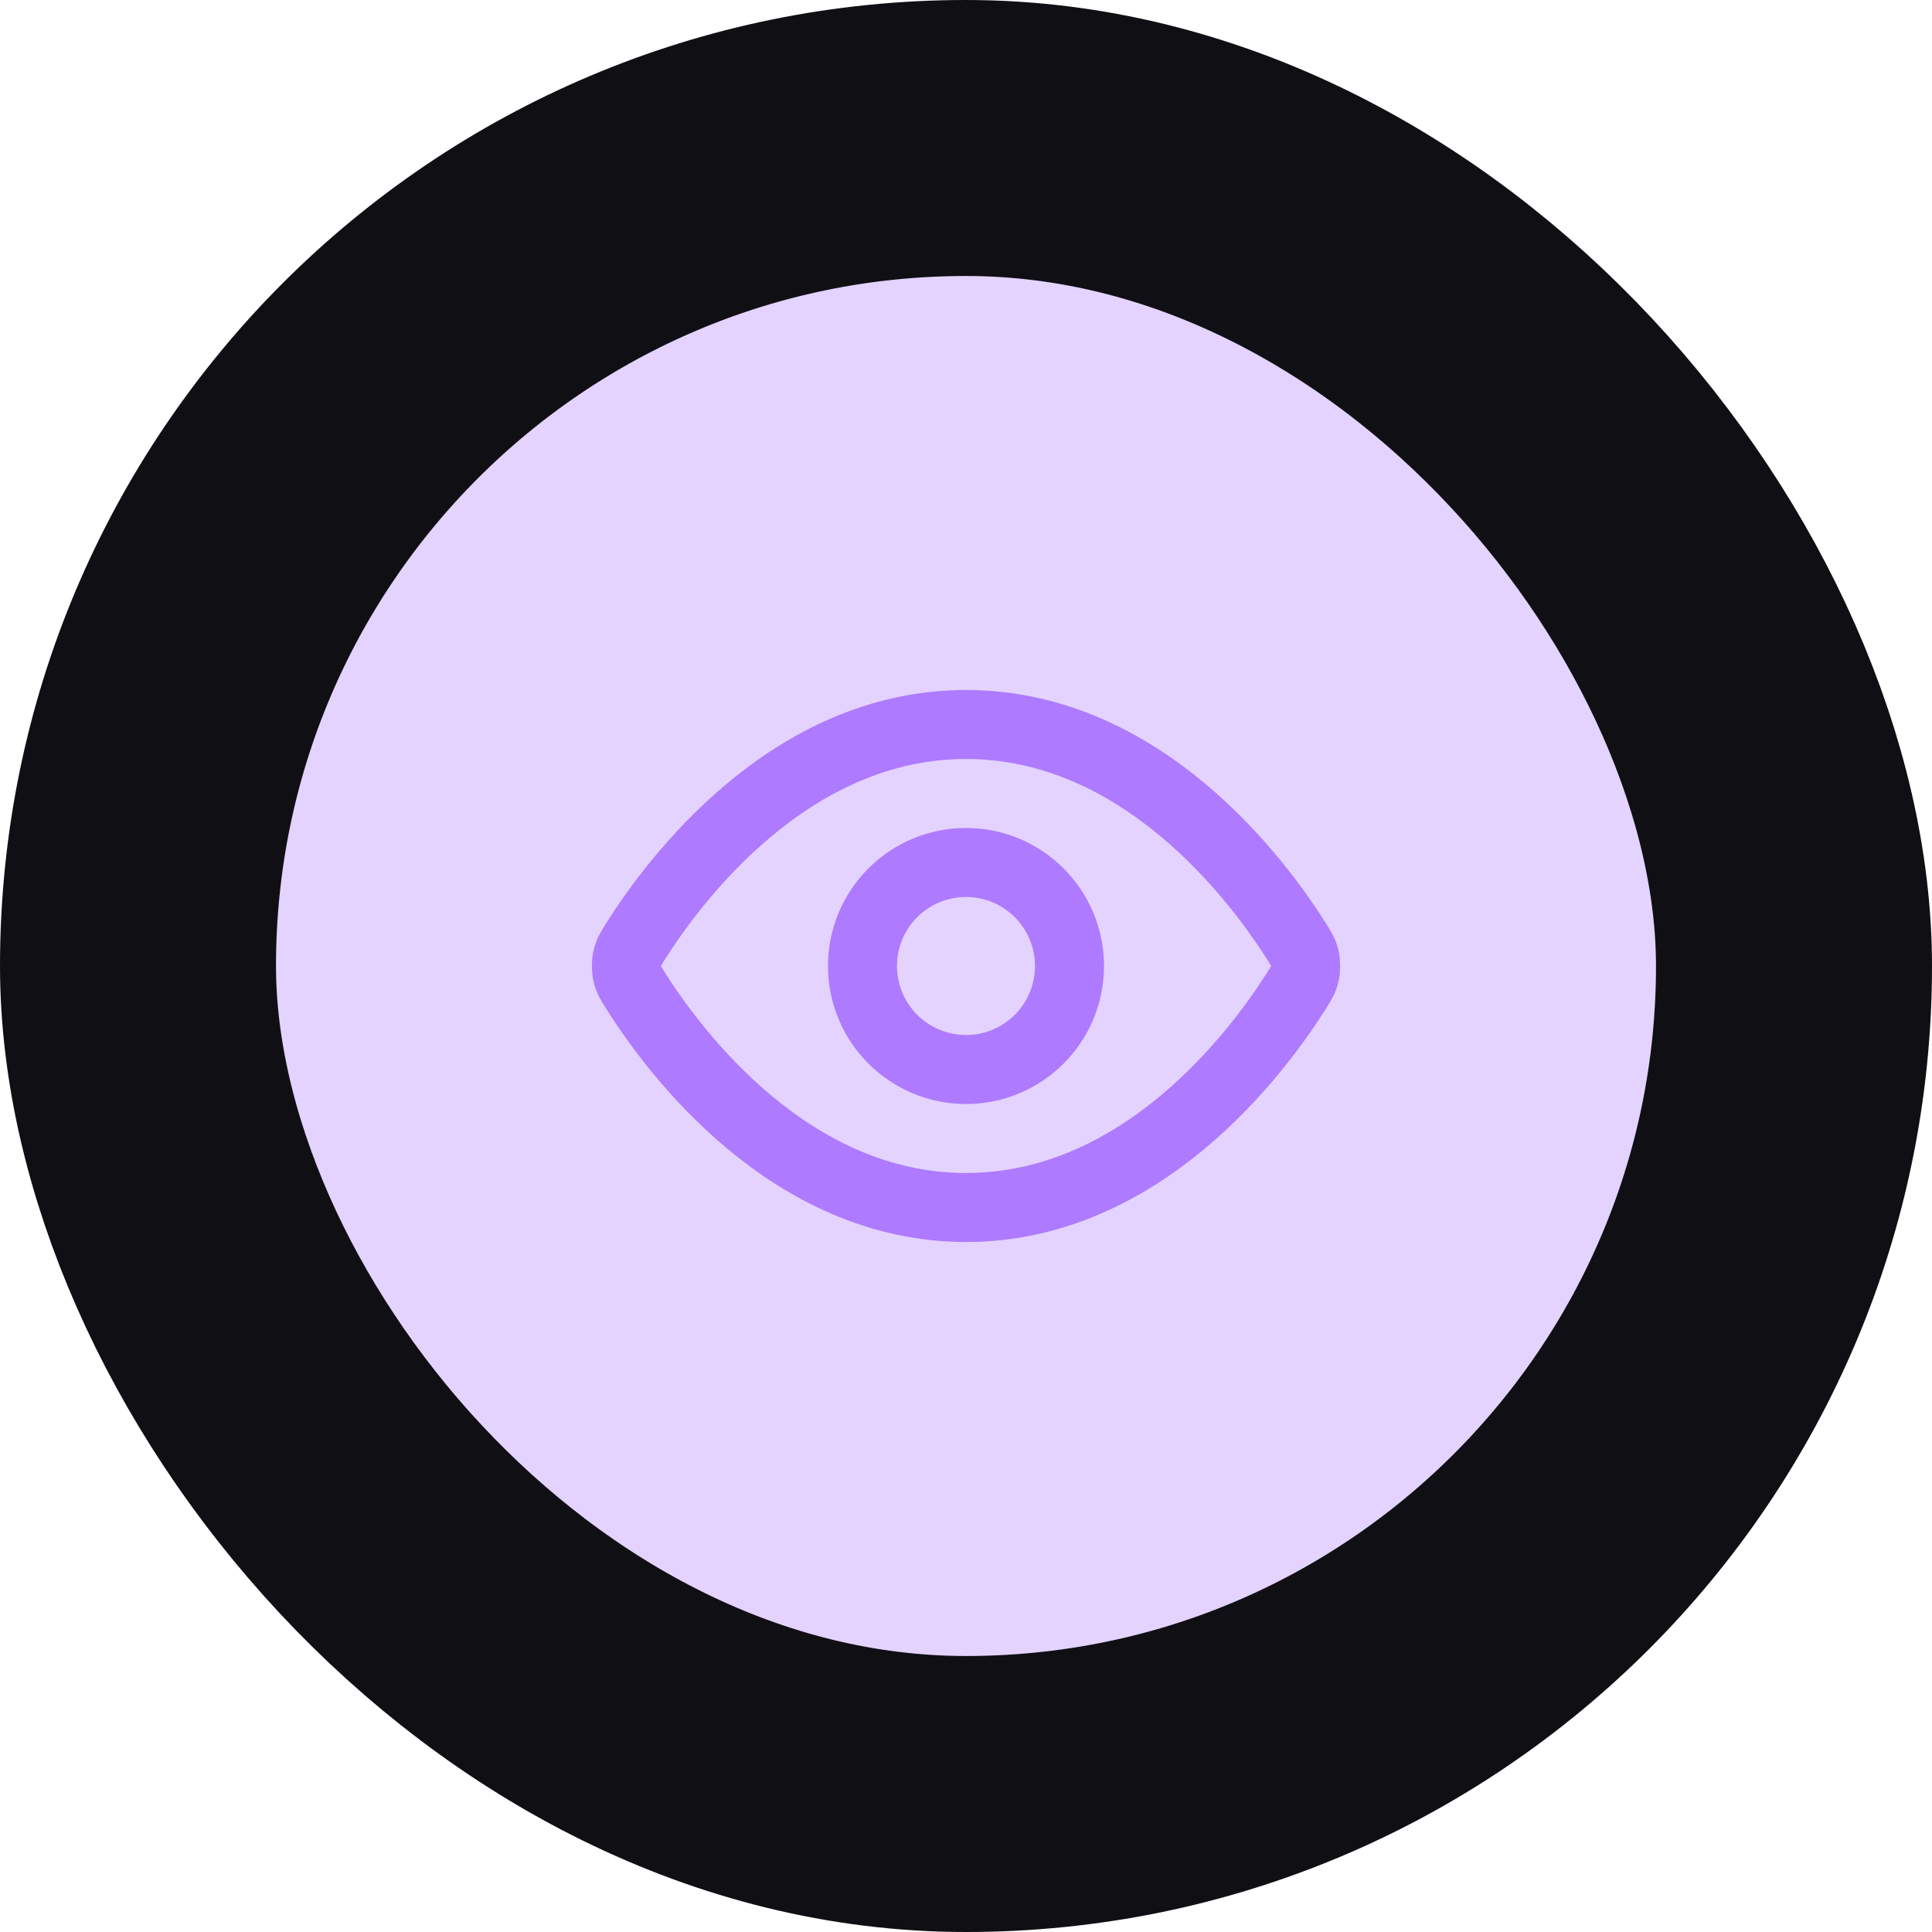 <svg width="56" height="56" viewBox="0 0 56 56" fill="none" xmlns="http://www.w3.org/2000/svg">
<rect x="4" y="4" width="48" height="48" rx="24" fill="#E4D3FF"/>
<rect x="4" y="4" width="48" height="48" rx="24" stroke="#101014" stroke-width="8"/>
<path d="M18.42 28.713C18.284 28.497 18.216 28.39 18.178 28.223C18.149 28.099 18.149 27.901 18.178 27.777C18.216 27.61 18.284 27.503 18.42 27.287C19.546 25.505 22.895 21 28 21C33.105 21 36.455 25.505 37.581 27.287C37.717 27.503 37.785 27.61 37.823 27.777C37.852 27.901 37.852 28.099 37.823 28.223C37.785 28.39 37.717 28.497 37.581 28.713C36.455 30.495 33.105 35 28 35C22.895 35 19.546 30.495 18.42 28.713Z" stroke="#AE7AFF" stroke-width="2" stroke-linecap="round" stroke-linejoin="round"/>
<path d="M28 31C29.657 31 31 29.657 31 28C31 26.343 29.657 25 28 25C26.343 25 25 26.343 25 28C25 29.657 26.343 31 28 31Z" stroke="#AE7AFF" stroke-width="2" stroke-linecap="round" stroke-linejoin="round"/>
</svg>
